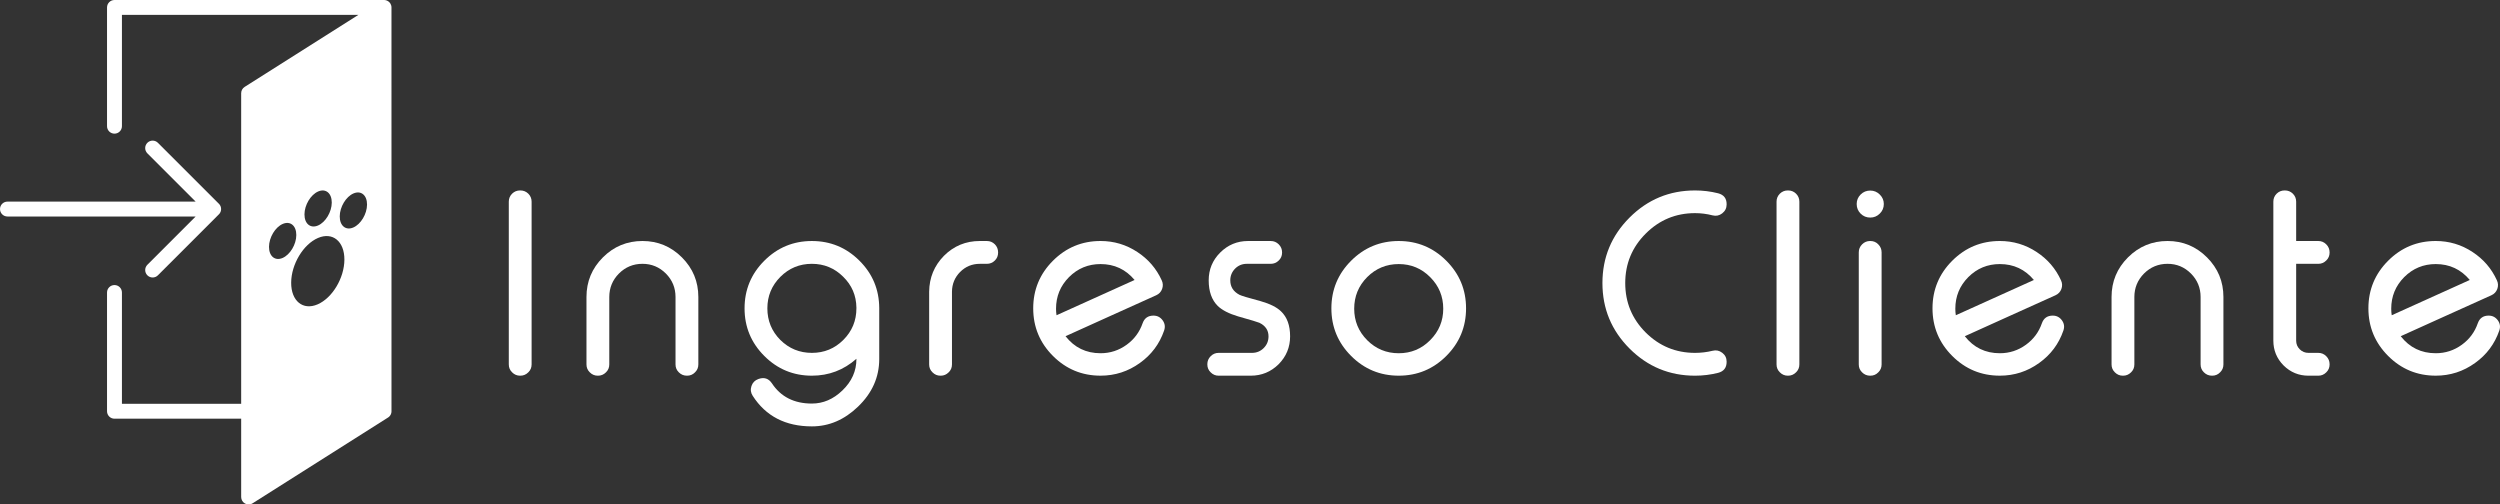 <?xml version="1.0" encoding="utf-8"?>
<!-- Generator: Adobe Illustrator 25.3.0, SVG Export Plug-In . SVG Version: 6.00 Build 0)  -->
<svg version="1.1" id="Capa_1" xmlns="http://www.w3.org/2000/svg" xmlns:xlink="http://www.w3.org/1999/xlink" x="0px" y="0px"
	 viewBox="0 0 445.399 89.873" style="enable-background:new 0 0 445.399 89.873;" xml:space="preserve">
<rect x="0" y="0" width="445.399" height="89.873" fill="#333333" stroke="none"/>
<style type="text/css">
	.st0{fill:#FFFFFF;}
</style>
<path class="st0" d="M92.712,33.929c0.542,0,1.011,0.19,1.406,0.571c0.396,0.396,0.593,0.871,0.593,1.428v29.004
	c0,0.558-0.197,1.026-0.593,1.406c-0.396,0.396-0.864,0.594-1.406,0.594h-0.065c-0.543,0-1.012-0.197-1.406-0.594
	c-0.396-0.38-0.594-0.849-0.594-1.406V35.928c0-0.557,0.197-1.032,0.594-1.428c0.395-0.381,0.863-0.571,1.406-0.571H92.712z"/>
<path class="st0" d="M108.55,64.932c0,0.558-0.197,1.026-0.593,1.406c-0.396,0.396-0.864,0.594-1.406,0.594h-0.065
	c-0.543,0-1.012-0.197-1.406-0.594c-0.396-0.38-0.594-0.849-0.594-1.406V52.913c0-2.754,0.974-5.104,2.922-7.054
	c1.948-1.947,4.3-2.922,7.054-2.922c2.739,0,5.083,0.975,7.031,2.922c1.948,1.949,2.923,4.3,2.923,7.054v12.019
	c0,0.558-0.198,1.026-0.594,1.406c-0.381,0.396-0.85,0.594-1.406,0.594h-0.044c-0.557,0-1.032-0.197-1.429-0.594
	c-0.395-0.38-0.593-0.849-0.593-1.406V52.913c0-1.626-0.571-3.018-1.714-4.175c-1.157-1.157-2.549-1.736-4.175-1.736
	c-1.641,0-3.04,0.579-4.196,1.736c-1.143,1.157-1.715,2.549-1.715,4.175V64.932z"/>
<path class="st0" d="M144.647,71.898c2.007,0,3.815-0.776,5.428-2.329c1.67-1.597,2.504-3.464,2.504-5.604v-0.043
	c-2.271,2.007-4.914,3.01-7.932,3.01c-3.311,0-6.138-1.172-8.481-3.516c-2.344-2.344-3.516-5.171-3.516-8.481
	s1.172-6.138,3.516-8.481s5.171-3.516,8.481-3.516c3.296,0,6.115,1.164,8.459,3.494c2.344,2.328,3.523,5.148,3.538,8.459v9.074
	c0,3.237-1.26,6.064-3.779,8.482c-2.432,2.343-5.171,3.516-8.218,3.516c-4.702,0-8.218-1.817-10.547-5.449
	c-0.352-0.543-0.425-1.121-0.22-1.736s0.615-1.033,1.23-1.252l0.065-0.022c0.981-0.337,1.766-0.073,2.352,0.791
	C139.11,70.696,141.483,71.898,144.647,71.898z M152.578,54.803c-0.029-2.168-0.82-4.006-2.373-5.516
	c-1.537-1.522-3.391-2.285-5.559-2.285c-2.197,0-4.072,0.777-5.625,2.33c-1.538,1.553-2.307,3.42-2.307,5.603
	c0,2.197,0.769,4.072,2.307,5.625c1.553,1.538,3.428,2.308,5.625,2.308s4.064-0.77,5.604-2.308c1.552-1.553,2.328-3.428,2.328-5.625
	V54.803z"/>
<path class="st0" d="M175.821,42.938c0.557,0,1.033,0.197,1.428,0.594c0.381,0.395,0.572,0.871,0.572,1.428v0.044
	c0,0.557-0.191,1.025-0.572,1.406c-0.395,0.396-0.871,0.593-1.428,0.593h-1.252c-1.378,0-2.549,0.484-3.516,1.451
	c-0.953,0.967-1.437,2.139-1.451,3.516v12.963c0,0.558-0.197,1.026-0.593,1.406c-0.396,0.396-0.864,0.594-1.406,0.594h-0.065
	c-0.543,0-1.012-0.197-1.406-0.594c-0.396-0.38-0.594-0.849-0.594-1.406V51.969c0.029-2.506,0.908-4.637,2.637-6.395
	c1.758-1.758,3.889-2.637,6.395-2.637H175.821z"/>
<path class="st0" d="M206.974,49.947c0.234,0.498,0.256,1.01,0.066,1.537c-0.191,0.514-0.543,0.887-1.055,1.121
	c-2.052,0.923-4.746,2.139-8.086,3.647c-4.146,1.875-6.834,3.091-8.064,3.647c1.582,2.021,3.662,3.032,6.24,3.032
	c1.714,0,3.267-0.505,4.658-1.517c1.348-0.98,2.292-2.255,2.834-3.822c0.322-0.908,0.967-1.363,1.934-1.363
	c0.688,0,1.238,0.286,1.648,0.857c0.396,0.557,0.476,1.164,0.242,1.824c-0.821,2.373-2.257,4.292-4.307,5.756
	c-2.096,1.51-4.432,2.264-7.01,2.264c-3.311,0-6.138-1.172-8.481-3.516c-2.344-2.344-3.516-5.171-3.516-8.481
	s1.172-6.138,3.516-8.481s5.171-3.516,8.481-3.516c2.388,0,4.57,0.652,6.548,1.955C204.571,46.168,206.022,47.853,206.974,49.947z
	 M196.075,47.047c-2.197,0-4.072,0.776-5.625,2.328c-1.538,1.554-2.307,3.428-2.307,5.625c0,0.396,0.028,0.784,0.088,1.165
	l13.908-6.284C200.558,47.991,198.536,47.047,196.075,47.047z"/>
<path class="st0" d="M222.131,47.002c-0.82,0-1.516,0.286-2.088,0.857c-0.57,0.586-0.856,1.282-0.856,2.088
	c0,1.143,0.542,1.999,1.626,2.57c0.337,0.176,1.604,0.557,3.801,1.143c1.641,0.469,2.842,1.069,3.604,1.802
	c1.084,1.025,1.627,2.513,1.627,4.46c0,1.934-0.682,3.59-2.044,4.967c-1.377,1.361-3.032,2.043-4.966,2.043H217.1
	c-0.543,0-1.012-0.197-1.406-0.594c-0.396-0.38-0.594-0.849-0.594-1.406v-0.043c0-0.557,0.197-1.033,0.594-1.429
	c0.395-0.396,0.863-0.593,1.406-0.593h5.954c0.82,0,1.517-0.286,2.087-0.857c0.572-0.571,0.857-1.267,0.857-2.088
	c0-1.083-0.542-1.889-1.626-2.416c-0.249-0.117-1.517-0.498-3.802-1.143c-1.625-0.484-2.827-1.1-3.604-1.846
	c-1.084-1.069-1.625-2.594-1.625-4.57c0-1.934,0.681-3.582,2.043-4.944c1.377-1.377,3.032-2.065,4.966-2.065h4.043
	c0.557,0,1.032,0.197,1.429,0.594c0.395,0.395,0.593,0.871,0.593,1.428v0.044c0,0.557-0.198,1.025-0.593,1.406
	c-0.396,0.396-0.872,0.593-1.429,0.593H222.131z"/>
<path class="st0" d="M249.196,42.938c3.311,0,6.138,1.172,8.481,3.516c2.344,2.344,3.516,5.171,3.516,8.481
	s-1.172,6.138-3.516,8.481c-2.344,2.344-5.171,3.516-8.481,3.516s-6.138-1.172-8.481-3.516c-2.344-2.344-3.516-5.171-3.516-8.481
	s1.172-6.138,3.516-8.481S245.886,42.938,249.196,42.938z M249.196,47.047c-2.197,0-4.072,0.776-5.625,2.328
	c-1.538,1.554-2.307,3.428-2.307,5.625c0,2.184,0.769,4.051,2.307,5.604c1.553,1.553,3.428,2.329,5.625,2.329
	s4.064-0.776,5.604-2.329c1.552-1.553,2.328-3.42,2.328-5.604c0-2.197-0.776-4.071-2.328-5.625
	C253.261,47.823,251.394,47.047,249.196,47.047z"/>
<path class="st0" d="M306.096,34.434c1.012,0.264,1.518,0.908,1.518,1.934v0.066c0,0.645-0.264,1.172-0.791,1.582
	c-0.514,0.396-1.084,0.513-1.715,0.352c-1.025-0.264-2.064-0.396-3.119-0.396c-3.428,0-6.357,1.216-8.789,3.647
	s-3.648,5.369-3.648,8.811c0,3.443,1.216,6.38,3.648,8.812c2.432,2.417,5.361,3.626,8.789,3.626c1.055,0,2.094-0.125,3.119-0.374
	c0.631-0.161,1.201-0.044,1.715,0.352c0.527,0.396,0.791,0.923,0.791,1.582v0.044c0,1.04-0.506,1.691-1.518,1.955
	c-1.348,0.338-2.717,0.506-4.107,0.506c-4.557,0-8.445-1.611-11.668-4.834c-3.223-3.223-4.833-7.111-4.833-11.668
	c0-4.555,1.61-8.444,4.833-11.667c3.223-3.223,7.111-4.834,11.668-4.834C303.38,33.929,304.749,34.097,306.096,34.434z"/>
<path class="st0" d="M318.573,33.929c0.543,0,1.012,0.19,1.406,0.571c0.396,0.396,0.594,0.871,0.594,1.428v29.004
	c0,0.558-0.197,1.026-0.594,1.406c-0.395,0.396-0.863,0.594-1.406,0.594h-0.064c-0.543,0-1.012-0.197-1.406-0.594
	c-0.396-0.38-0.594-0.849-0.594-1.406V35.928c0-0.557,0.197-1.032,0.594-1.428c0.395-0.381,0.863-0.571,1.406-0.571H318.573z"/>
<path class="st0" d="M333.204,38.763c-0.674,0-1.246-0.234-1.715-0.703s-0.703-1.04-0.703-1.714c0-0.659,0.234-1.224,0.703-1.692
	s1.041-0.703,1.715-0.703c0.658,0,1.223,0.234,1.691,0.703c0.482,0.469,0.725,1.033,0.725,1.692c0,0.674-0.242,1.245-0.725,1.714
	C334.426,38.528,333.862,38.763,333.204,38.763z M333.225,42.938c0.557,0,1.025,0.197,1.406,0.594
	c0.395,0.395,0.594,0.871,0.594,1.428v19.973c0,0.558-0.199,1.026-0.594,1.406c-0.381,0.396-0.85,0.594-1.406,0.594h-0.045
	c-0.557,0-1.031-0.197-1.428-0.594c-0.395-0.38-0.594-0.849-0.594-1.406V44.959c0-0.557,0.199-1.033,0.594-1.428
	c0.396-0.396,0.871-0.594,1.428-0.594H333.225z"/>
<path class="st0" d="M367.19,49.947c0.234,0.498,0.256,1.01,0.066,1.537c-0.191,0.514-0.543,0.887-1.055,1.121
	c-2.051,0.923-4.746,2.139-8.086,3.647c-4.146,1.875-6.834,3.091-8.064,3.647c1.582,2.021,3.662,3.032,6.24,3.032
	c1.715,0,3.268-0.505,4.658-1.517c1.348-0.98,2.293-2.255,2.834-3.822c0.322-0.908,0.967-1.363,1.934-1.363
	c0.689,0,1.238,0.286,1.648,0.857c0.396,0.557,0.477,1.164,0.242,1.824c-0.82,2.373-2.256,4.292-4.307,5.756
	c-2.096,1.51-4.432,2.264-7.01,2.264c-3.311,0-6.137-1.172-8.48-3.516c-2.344-2.344-3.516-5.171-3.516-8.481
	s1.172-6.138,3.516-8.481s5.17-3.516,8.48-3.516c2.389,0,4.57,0.652,6.549,1.955C364.788,46.168,366.239,47.853,367.19,49.947z
	 M356.292,47.047c-2.197,0-4.072,0.776-5.625,2.328c-1.537,1.554-2.307,3.428-2.307,5.625c0,0.396,0.029,0.784,0.088,1.165
	l13.908-6.284C360.774,47.991,358.753,47.047,356.292,47.047z"/>
<path class="st0" d="M380.258,64.932c0,0.558-0.197,1.026-0.592,1.406c-0.396,0.396-0.865,0.594-1.406,0.594h-0.066
	c-0.543,0-1.012-0.197-1.406-0.594c-0.396-0.38-0.594-0.849-0.594-1.406V52.913c0-2.754,0.975-5.104,2.922-7.054
	c1.949-1.947,4.301-2.922,7.055-2.922c2.738,0,5.082,0.975,7.031,2.922c1.947,1.949,2.922,4.3,2.922,7.054v12.019
	c0,0.558-0.197,1.026-0.594,1.406c-0.381,0.396-0.85,0.594-1.406,0.594h-0.043c-0.557,0-1.033-0.197-1.43-0.594
	c-0.395-0.38-0.592-0.849-0.592-1.406V52.913c0-1.626-0.572-3.018-1.715-4.175c-1.156-1.157-2.549-1.736-4.174-1.736
	c-1.641,0-3.041,0.579-4.197,1.736c-1.143,1.157-1.715,2.549-1.715,4.175V64.932z"/>
<path class="st0" d="M407.085,33.929c0.541,0,1.01,0.19,1.406,0.571c0.395,0.396,0.592,0.871,0.592,1.428v7.01h3.955
	c0.543,0,1.012,0.197,1.406,0.594c0.396,0.395,0.594,0.871,0.594,1.428v0.044c0,0.557-0.197,1.025-0.594,1.406
	c-0.395,0.396-0.863,0.593-1.406,0.593h-3.955v13.689c0,0.601,0.213,1.113,0.639,1.538c0.424,0.425,0.943,0.638,1.559,0.638h1.758
	c0.543,0,1.012,0.197,1.406,0.593c0.396,0.396,0.594,0.872,0.594,1.429v0.043c0,0.558-0.197,1.026-0.594,1.406
	c-0.395,0.396-0.863,0.594-1.406,0.594h-1.758c-1.729,0-3.207-0.607-4.438-1.824c-1.217-1.23-1.824-2.702-1.824-4.416V35.928
	c0-0.557,0.197-1.032,0.594-1.428c0.395-0.381,0.863-0.571,1.406-0.571H407.085z"/>
<path class="st0" d="M444.85,49.947c0.234,0.498,0.256,1.01,0.066,1.537c-0.191,0.514-0.543,0.887-1.055,1.121
	c-2.051,0.923-4.746,2.139-8.086,3.647c-4.146,1.875-6.834,3.091-8.064,3.647c1.582,2.021,3.662,3.032,6.24,3.032
	c1.715,0,3.268-0.505,4.658-1.517c1.348-0.98,2.293-2.255,2.834-3.822c0.322-0.908,0.967-1.363,1.934-1.363
	c0.689,0,1.238,0.286,1.648,0.857c0.396,0.557,0.477,1.164,0.242,1.824c-0.82,2.373-2.256,4.292-4.307,5.756
	c-2.096,1.51-4.432,2.264-7.01,2.264c-3.311,0-6.137-1.172-8.48-3.516c-2.344-2.344-3.516-5.171-3.516-8.481
	s1.172-6.138,3.516-8.481s5.17-3.516,8.48-3.516c2.389,0,4.57,0.652,6.549,1.955C442.448,46.168,443.899,47.853,444.85,49.947z
	 M433.952,47.047c-2.197,0-4.072,0.776-5.625,2.328c-1.537,1.554-2.307,3.428-2.307,5.625c0,0.396,0.029,0.784,0.088,1.165
	l13.908-6.284C438.434,47.991,436.413,47.047,433.952,47.047z"/>
<path class="st0" d="M26.256,47.173c-0.518,0.518-0.518,1.358,0,1.877c0.259,0.259,0.599,0.389,0.938,0.389
	c0.34,0,0.679-0.13,0.938-0.389l10.866-10.866c0.031-0.031,0.06-0.063,0.088-0.097c0.007-0.009,0.014-0.019,0.021-0.028
	c0.019-0.025,0.039-0.05,0.057-0.076c0.006-0.009,0.011-0.019,0.017-0.028c0.017-0.027,0.034-0.055,0.05-0.083
	c0.004-0.007,0.007-0.015,0.011-0.023c0.016-0.031,0.031-0.062,0.045-0.095c0.002-0.005,0.004-0.011,0.006-0.017
	c0.014-0.035,0.027-0.07,0.038-0.106c0.002-0.006,0.003-0.012,0.004-0.018c0.01-0.036,0.02-0.071,0.027-0.108
	c0.002-0.011,0.003-0.023,0.005-0.034c0.005-0.031,0.011-0.063,0.014-0.095c0.004-0.044,0.007-0.088,0.007-0.133
	c0-0.044-0.002-0.089-0.007-0.133c-0.003-0.032-0.009-0.063-0.014-0.095c-0.002-0.011-0.003-0.023-0.005-0.034
	c-0.007-0.037-0.017-0.073-0.027-0.108c-0.002-0.006-0.003-0.012-0.004-0.018c-0.011-0.036-0.024-0.071-0.038-0.106
	c-0.002-0.005-0.004-0.011-0.006-0.017c-0.014-0.032-0.029-0.064-0.045-0.095c-0.004-0.007-0.007-0.015-0.011-0.023
	c-0.015-0.029-0.032-0.056-0.05-0.083c-0.006-0.009-0.011-0.019-0.017-0.028c-0.018-0.026-0.037-0.051-0.057-0.076
	c-0.007-0.009-0.013-0.019-0.021-0.028c-0.028-0.034-0.057-0.066-0.088-0.097L28.132,25.441c-0.518-0.518-1.359-0.518-1.877,0
	c-0.518,0.518-0.518,1.358,0,1.877l8.601,8.601H1.327C0.594,35.918,0,36.513,0,37.245s0.594,1.327,1.327,1.327h33.529L26.256,47.173
	z"/>
<path class="st0" d="M69.735,1.164c-0.002-0.014-0.004-0.028-0.006-0.042c-0.007-0.042-0.015-0.084-0.026-0.125
	c-0.003-0.012-0.006-0.024-0.009-0.036c-0.03-0.104-0.072-0.203-0.125-0.295c-0.007-0.012-0.014-0.023-0.021-0.034
	c-0.022-0.036-0.046-0.07-0.071-0.104c-0.008-0.01-0.015-0.02-0.023-0.03c-0.033-0.041-0.067-0.08-0.105-0.116
	c-0.007-0.007-0.015-0.013-0.022-0.02c-0.032-0.03-0.065-0.059-0.1-0.085c-0.011-0.009-0.023-0.017-0.034-0.026
	c-0.042-0.03-0.086-0.059-0.131-0.084c-0.001-0.001-0.002-0.001-0.003-0.002c0,0,0,0-0.001,0c-0.048-0.027-0.099-0.05-0.151-0.07
	c-0.011-0.004-0.021-0.008-0.032-0.012c-0.041-0.015-0.083-0.028-0.127-0.039c-0.012-0.003-0.024-0.007-0.036-0.009
	c-0.052-0.012-0.105-0.021-0.159-0.027c-0.002,0-0.004,0-0.006,0C68.505,0.002,68.463,0,68.419,0H20.396
	c-0.733,0-1.327,0.594-1.327,1.327v21.157c0,0.733,0.594,1.327,1.327,1.327s1.327-0.594,1.327-1.327V2.654h42.12l-20.259,12.83
	c-0.384,0.243-0.617,0.666-0.617,1.121v55.336H21.723v-19.83c0-0.733-0.594-1.327-1.327-1.327s-1.327,0.594-1.327,1.327v21.157
	c0,0.733,0.594,1.327,1.327,1.327h22.571v13.951c0,0.484,0.263,0.929,0.687,1.163c0.2,0.11,0.42,0.164,0.64,0.164
	c0.247,0,0.494-0.069,0.71-0.206l24.125-15.278c0.004-0.002,0.007-0.005,0.011-0.008c0.043-0.028,0.085-0.058,0.125-0.091
	c0.002-0.002,0.004-0.004,0.006-0.005c0.036-0.031,0.071-0.063,0.104-0.098c0.011-0.011,0.021-0.023,0.031-0.034
	c0.024-0.027,0.047-0.055,0.07-0.084c0.009-0.012,0.018-0.024,0.027-0.036c0.027-0.038,0.052-0.077,0.075-0.118
	c0.002-0.003,0.003-0.005,0.005-0.008c0.025-0.045,0.047-0.092,0.066-0.14c0.004-0.009,0.007-0.019,0.01-0.028
	c0.015-0.038,0.027-0.077,0.038-0.117c0.004-0.014,0.007-0.027,0.011-0.041c0.009-0.037,0.016-0.075,0.022-0.114
	c0.002-0.014,0.005-0.027,0.006-0.041c0.006-0.051,0.01-0.103,0.01-0.156V1.327C69.746,1.272,69.742,1.218,69.735,1.164z
	 M56.691,34.11c1.343-0.579,2.425,0.31,2.416,1.985c-0.009,1.675-1.105,3.501-2.448,4.079c-1.343,0.579-2.424-0.309-2.415-1.984
	C54.253,36.516,55.348,34.689,56.691,34.11z M50.342,45.96c-1.343,0.579-2.424-0.311-2.415-1.986
	c0.009-1.675,1.104-3.502,2.447-4.08c1.343-0.579,2.425,0.31,2.416,1.985C52.782,43.553,51.685,45.381,50.342,45.96z M56.585,54.225
	c-2.619,1.129-4.728-0.605-4.71-3.87c0.017-3.266,2.154-6.828,4.773-7.956c2.619-1.129,4.728,0.604,4.71,3.87
	C61.34,49.534,59.204,53.097,56.585,54.225z M62.943,40.53c-1.343,0.579-2.424-0.311-2.415-1.986
	c0.009-1.675,1.104-3.502,2.447-4.08c1.343-0.579,2.425,0.31,2.416,1.985C65.382,38.124,64.286,39.951,62.943,40.53z"/>
</svg>
